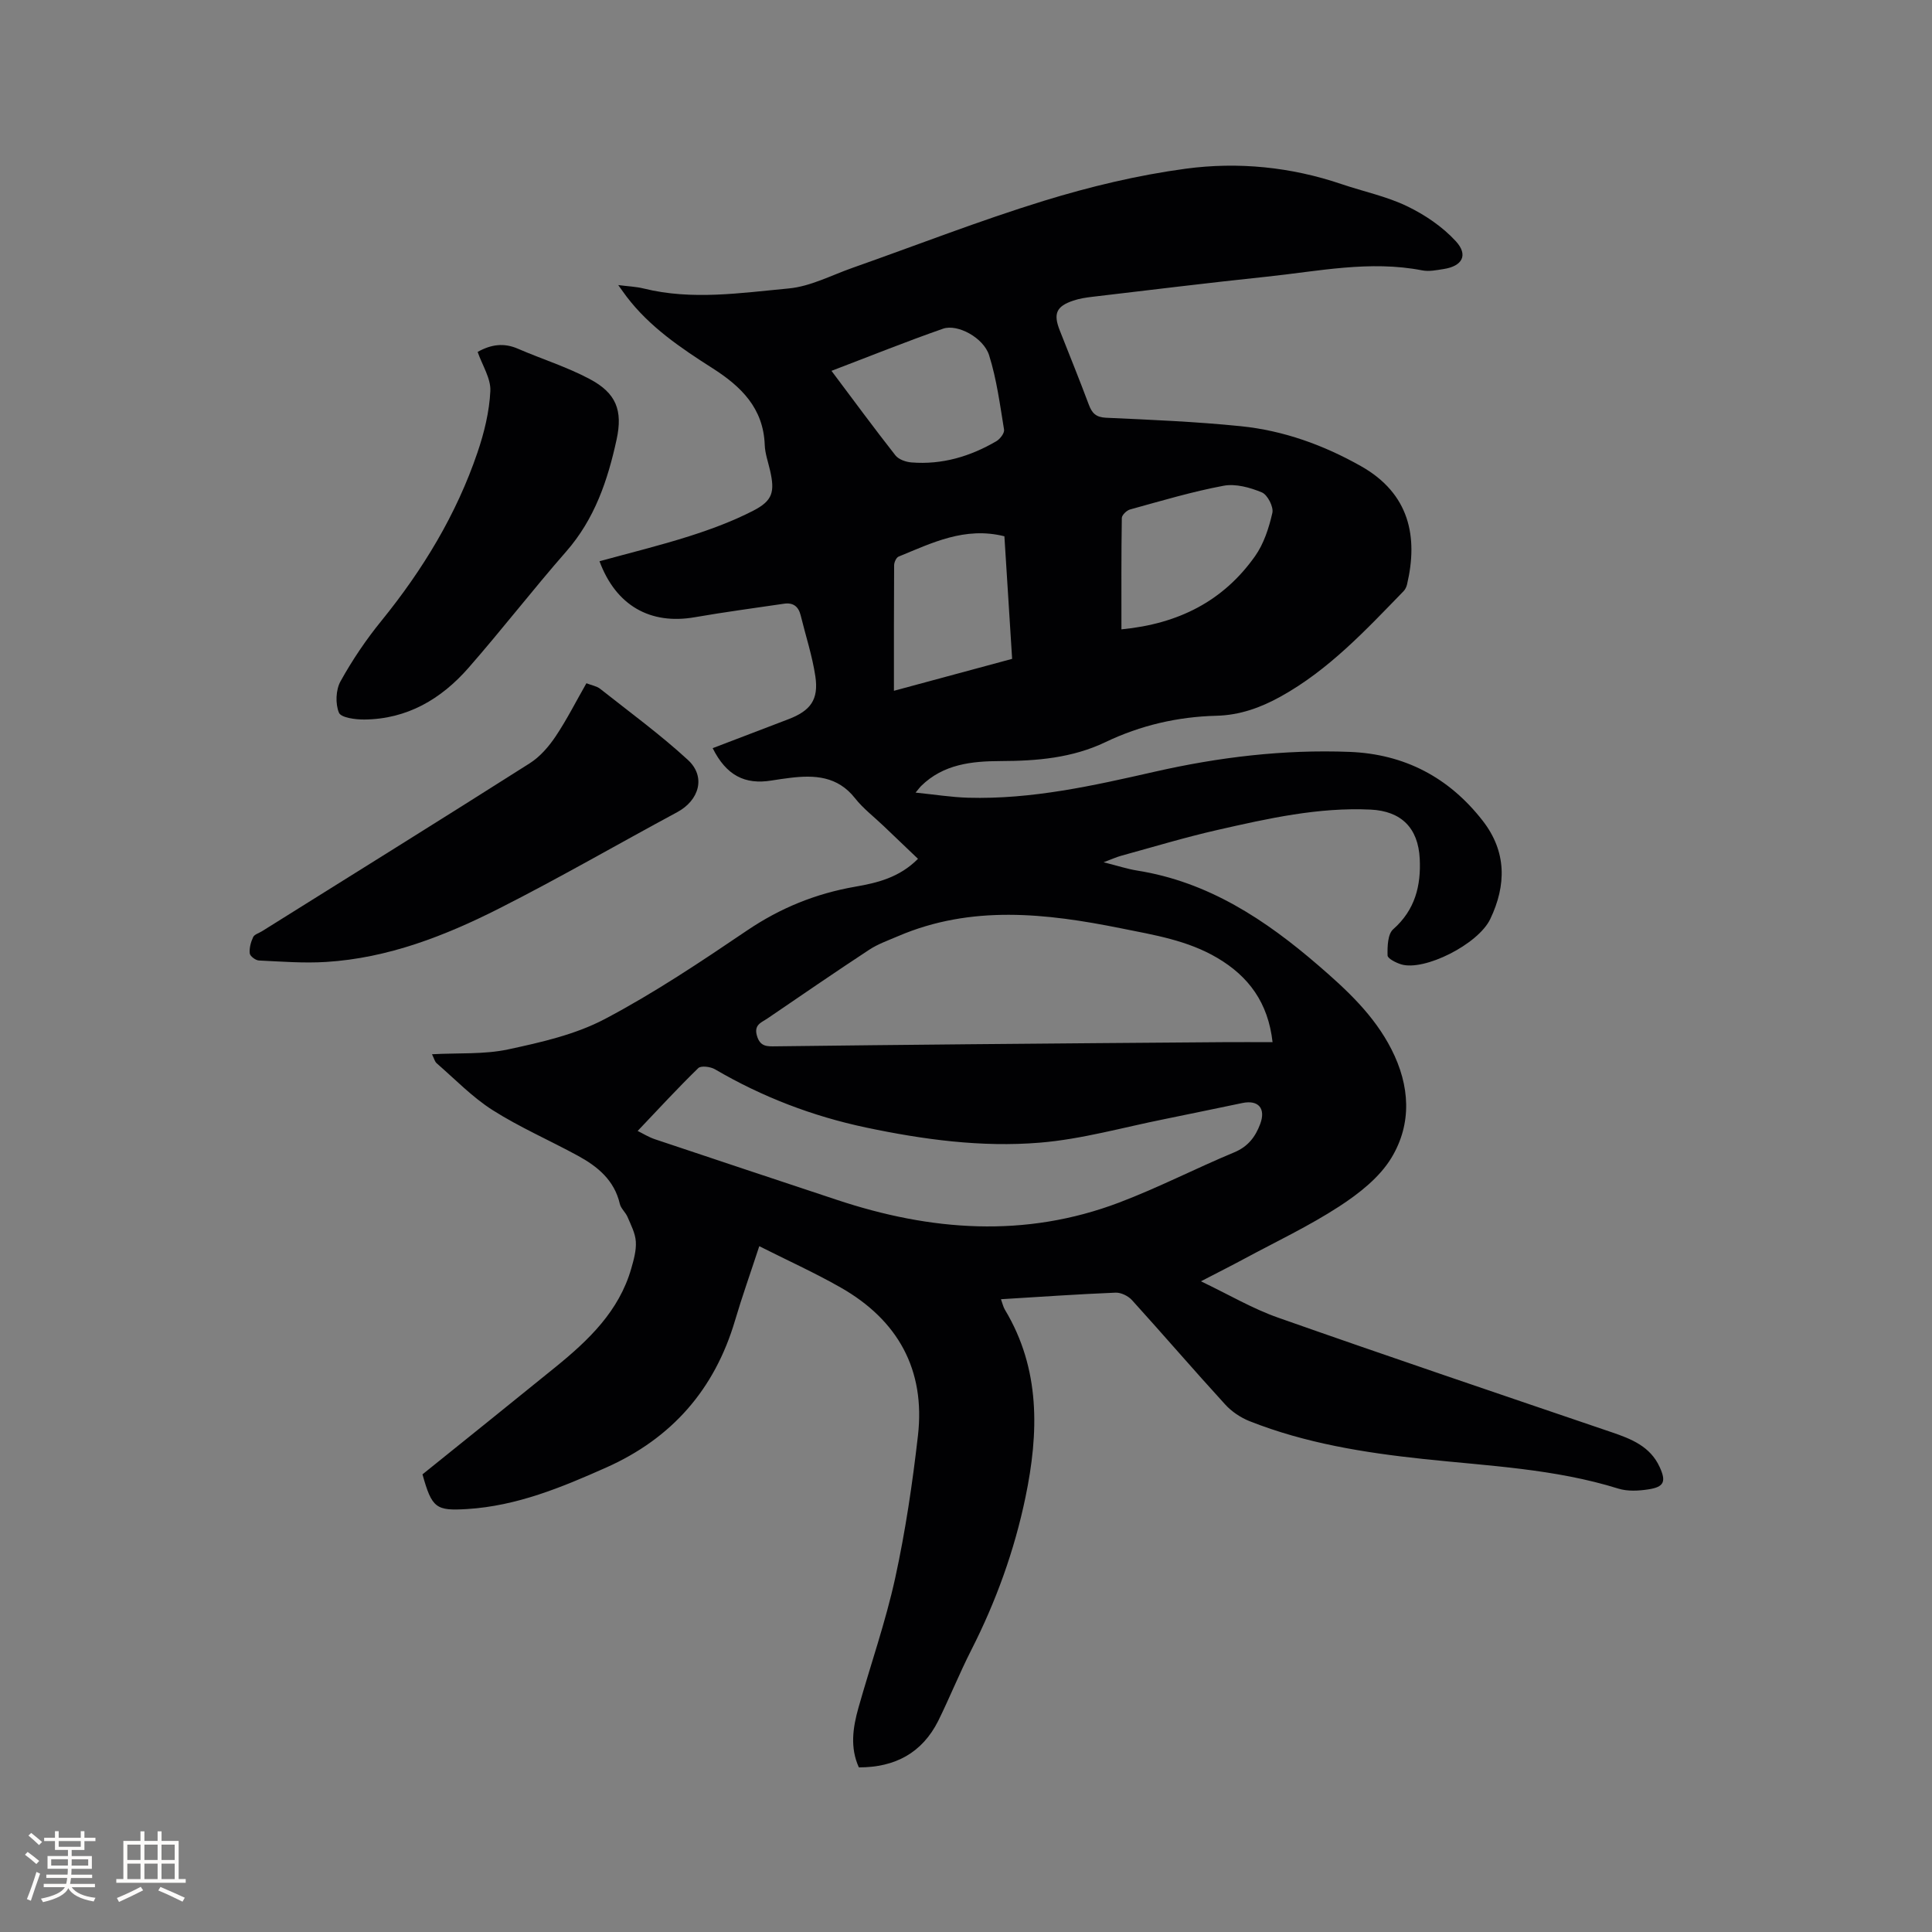 <svg enable-background="new 0 0 400 400" viewBox="0 0 400 400" xmlns="http://www.w3.org/2000/svg"><rect x="0" y="0" width="400" height="400" fill="#808080" stroke="none"/><g fill="#010103"><path d="m177.82 365.92c-1.86-4.09-1.25-8.23-.09-12.34 2.53-8.96 5.62-17.78 7.61-26.86 2.12-9.71 3.58-19.6 4.71-29.48 1.57-13.65-4.15-23.93-15.99-30.67-5.37-3.06-11.03-5.62-16.86-8.56-1.88 5.74-3.58 10.5-5.01 15.35-4.22 14.29-13.07 24.42-26.71 30.49-9.23 4.11-18.49 7.94-28.74 8.58-6.47.4-7.31-.16-9.27-7.18 9.15-7.37 18.4-14.79 27.61-22.27 6.8-5.53 13.08-11.52 15.61-20.33.52-1.82 1.07-3.75.95-5.6-.11-1.73-1.01-3.43-1.71-5.08-.4-.96-1.37-1.74-1.6-2.71-1.13-4.91-4.6-7.75-8.69-9.98-5.85-3.19-12.02-5.87-17.63-9.43-4.22-2.68-7.78-6.4-11.59-9.7-.41-.35-.55-1.02-.98-1.88 5.5-.3 10.78.06 15.75-1 6.85-1.47 13.96-3.08 20.07-6.31 10.18-5.37 19.83-11.83 29.39-18.3 6.91-4.68 14.26-7.66 22.42-9.08 4.56-.79 9.14-1.89 12.99-5.77-2.43-2.33-4.77-4.56-7.11-6.79-1.99-1.91-4.24-3.61-5.93-5.76-3.6-4.57-8.35-4.84-13.46-4.21-1.26.16-2.52.33-3.78.54-5.6.93-9.42-1.08-12.23-6.69 5.23-2 10.44-3.99 15.65-5.98 4.61-1.76 6.33-4.05 5.61-8.9-.64-4.26-2.01-8.41-3.04-12.62-.45-1.84-1.56-2.68-3.43-2.41-6.17.91-12.35 1.73-18.49 2.8-9.23 1.61-16.33-2.42-19.73-11.59 6.22-1.71 12.48-3.24 18.61-5.19 4.51-1.44 9.01-3.11 13.21-5.27 4.07-2.09 4.5-3.92 3.49-8.35-.4-1.76-1.04-3.51-1.1-5.28-.28-7.63-4.9-12.11-10.85-15.9-6.52-4.16-12.96-8.5-17.74-14.78-.5-.66-.98-1.35-1.74-2.41 2.04.27 3.69.32 5.26.71 10.01 2.48 20.07.92 30.04-.01 4.51-.42 8.85-2.74 13.24-4.28 13.17-4.64 26.2-9.74 39.54-13.85 9.58-2.95 19.47-5.32 29.4-6.66 10.85-1.46 21.78-.38 32.31 3.2 4.51 1.53 9.26 2.51 13.52 4.56 3.7 1.78 7.35 4.25 10.11 7.26 2.63 2.87 1.32 5.16-2.53 5.75-1.46.23-3.01.55-4.42.28-10.87-2.12-21.54.19-32.25 1.31-12.01 1.26-23.99 2.74-35.98 4.15-1.36.16-2.74.36-4.03.8-3.52 1.18-4.16 2.71-2.81 6.14 2.02 5.12 4.09 10.22 6.02 15.38.66 1.76 1.46 2.63 3.57 2.73 9.31.42 18.63.81 27.89 1.75 8.83.89 17.13 3.89 24.86 8.25 10.16 5.72 11.88 14.73 9.57 24.52-.12.5-.37 1.03-.72 1.39-7.83 8.06-15.5 16.32-25.49 21.84-4.12 2.28-8.43 3.83-13.25 3.95-8.02.2-15.72 1.98-22.98 5.46-6.88 3.29-14.21 3.9-21.67 3.92-6.02.02-11.89.63-16.51 5.18-.22.22-.4.47-1.13 1.35 3.95.4 7.42.96 10.89 1.06 13.16.37 25.88-2.49 38.6-5.38 13.28-3.02 26.72-4.64 40.37-4.11 11.39.45 20.58 5.29 27.56 14.26 4.98 6.4 4.91 13.34 1.56 20.35-2.51 5.25-13.67 10.83-18.44 9.38-1.08-.33-2.81-1.2-2.82-1.85-.04-1.84.02-4.41 1.17-5.42 4.53-4 5.77-9.01 5.49-14.61-.32-6.35-3.81-9.85-10.15-10.16-10.81-.52-21.28 1.84-31.71 4.21-6.7 1.52-13.3 3.52-19.93 5.34-.96.26-1.87.68-3.66 1.35 2.9.73 4.89 1.39 6.94 1.72 14.71 2.33 26.54 10.16 37.5 19.62 5.87 5.06 11.55 10.31 15.15 17.38 3.84 7.52 4.3 15.38-.01 22.49-2.47 4.07-6.71 7.39-10.8 10.05-6.28 4.08-13.11 7.31-19.72 10.87-2.6 1.4-5.25 2.73-8.91 4.63 5.8 2.77 10.71 5.68 15.99 7.53 22.94 8.08 45.99 15.87 69.02 23.71 4.09 1.39 8 2.93 9.96 7.2 1.38 3 .94 4.13-2.28 4.63-2.04.32-4.34.45-6.27-.15-13.18-4.11-26.88-4.69-40.44-6.14-12.26-1.31-24.36-3.26-35.88-7.81-1.87-.74-3.74-1.99-5.09-3.48-6.51-7.12-12.8-14.44-19.28-21.59-.79-.87-2.28-1.6-3.42-1.55-7.83.32-15.64.87-23.71 1.36.32.87.46 1.59.82 2.18 7.39 12.29 7.02 25.5 4.25 38.83-2.29 11.02-6.1 21.57-11.22 31.63-2.44 4.8-4.46 9.82-6.84 14.66-3.34 6.62-8.9 9.63-16.43 9.63zm85.65-150.15c-.91-8.17-4.95-13.62-11.43-17.44-6.15-3.64-13.07-4.75-19.93-6.13-15.54-3.13-31.01-4.88-46.19 1.63-2.02.87-4.15 1.61-5.97 2.81-7.08 4.65-14.07 9.46-21.07 14.23-1.23.84-2.84 1.27-2.16 3.58.67 2.3 2.13 2.2 3.88 2.18 13.35-.16 26.71-.31 40.06-.43 17.49-.16 34.98-.3 52.47-.43 3.37-.03 6.74 0 10.34 0zm-131.45 18.38c1.03.5 2.26 1.28 3.61 1.73 12.53 4.21 25.08 8.36 37.62 12.53 19.43 6.47 38.97 7.96 58.47.56 8.1-3.07 15.84-7.07 23.84-10.4 2.85-1.19 4.37-3.23 5.35-5.86 1.2-3.21-.36-5.02-3.65-4.35-5.39 1.1-10.77 2.26-16.16 3.34-8.61 1.72-17.16 4.17-25.86 4.88-12.05.99-24.09-.64-35.95-3.14-11.06-2.34-21.48-6.33-31.25-12.05-.93-.55-2.9-.8-3.47-.25-4.24 4.12-8.25 8.49-12.55 13.01zm40.13-157.37c4.55 6.06 8.8 11.85 13.24 17.5.67.85 2.16 1.37 3.31 1.46 6.33.51 12.17-1.23 17.58-4.39.77-.45 1.71-1.68 1.6-2.39-.85-5.18-1.53-10.45-3.1-15.42-1.15-3.63-6.55-6.52-9.52-5.49-7.66 2.67-15.21 5.72-23.11 8.73zm60.03 53.52c11.84-1.14 21.09-5.87 27.65-15.13 1.83-2.58 2.89-5.87 3.6-8.99.28-1.24-1-3.74-2.17-4.23-2.44-1.02-5.43-1.85-7.93-1.38-6.53 1.22-12.94 3.14-19.36 4.91-.7.19-1.7 1.15-1.71 1.77-.12 7.49-.08 14.99-.08 23.05zm-24.23-19.27c-8.21-2.05-15.01 1.39-21.91 4.21-.48.2-.91 1.16-.92 1.77-.06 8.55-.04 17.11-.04 26.01 8.33-2.25 16.32-4.41 24.47-6.61-.55-8.66-1.07-16.99-1.6-25.38z"/><path d="m121.41 141.46c1.12.44 2.13.59 2.83 1.14 6.12 4.84 12.45 9.46 18.19 14.74 3.77 3.47 2.34 8.35-2.22 10.81-12.29 6.61-24.38 13.62-36.83 19.92-11.26 5.7-23.04 10.29-35.85 11.09-4.62.29-9.29-.08-13.92-.3-.69-.03-1.84-.89-1.9-1.47-.12-1.1.22-2.34.7-3.37.26-.56 1.19-.82 1.82-1.21 18.49-11.57 37.02-23.08 55.43-34.77 2.12-1.34 3.94-3.44 5.35-5.54 2.34-3.49 4.24-7.27 6.4-11.04z"/><path d="m98.89 72.86c2.82-1.58 5.47-1.91 8.34-.66 4.94 2.14 10.14 3.76 14.87 6.28 5.45 2.89 6.88 6.46 5.56 12.52-1.83 8.43-4.54 16.46-10.43 23.18-6.91 7.89-13.34 16.22-20.25 24.11-5.64 6.44-12.69 10.6-21.55 10.68-1.83.02-4.83-.38-5.26-1.42-.76-1.85-.65-4.73.33-6.49 2.44-4.4 5.29-8.63 8.47-12.53 8.56-10.55 15.52-21.99 19.89-34.86 1.39-4.08 2.45-8.42 2.66-12.7.13-2.61-1.65-5.3-2.63-8.11z"/></g><path d="m5.17 384 .55-.58c.85.61 1.65 1.24 2.4 1.87l-.59.64c-.83-.73-1.62-1.38-2.36-1.93m1.22 9.53-.82-.34c.71-1.76 1.37-3.64 1.98-5.63.24.13.5.25.76.36-.6 1.67-1.24 3.54-1.92 5.61m-.5-13.5.57-.54c.56.44 1.31 1.06 2.26 1.87l-.64.64c-.68-.66-1.41-1.32-2.19-1.97m3.25.46h2.24v-1.36h.77v1.36h4.57v-1.36h.76v1.36h2.28v.69h-2.28v1.84h-2.64v1.26h4.18v2.64h-4.21c0 .45-.02.86-.05 1.21h4.32v.69h-4.38c-.04.34-.1.75-.19 1.22h5.15v.69h-4.82c.87 1.19 2.51 1.92 4.93 2.19-.17.31-.3.57-.37.76-2.77-.49-4.52-1.41-5.26-2.76-.56 1.26-2.3 2.23-5.24 2.9-.12-.24-.26-.48-.43-.72 2.73-.55 4.38-1.34 4.96-2.38h-4.38v-.69h4.65c.1-.38.17-.79.21-1.22h-4.32v-.69h4.4c.03-.34.05-.75.05-1.21h-4.2v-2.64h4.23v-1.26h-2.69v-1.84h-2.24zm1.46 4.46v1.29h3.45c.01-.4.02-.57.01-.53v-.32-.45h-3.46zm1.55-2.59h4.57v-1.19h-4.57zm6.11 2.59h-3.42v.77c-.01.19-.01.37-.02.53h3.44z" fill="#fcfbfa"/><path d="m32.63 379.16h.82v1.98h3.54v7.89h1.46v.78h-14.37v-.78h1.46v-7.89h3.54v-1.98h.82v1.98h2.73zm-3.49 11.48.5.73c-1.61.82-3.28 1.63-5 2.41-.13-.27-.28-.55-.44-.82 1.75-.72 3.4-1.49 4.94-2.32m-2.78-5.55h2.73v-3.18h-2.73zm0 3.95h2.73v-3.2h-2.73zm3.54-3.95h2.73v-3.18h-2.73zm0 3.95h2.73v-3.2h-2.73zm7.89 4.68c-1.84-.92-3.51-1.7-5.02-2.32l.45-.73c1.89.8 3.57 1.55 5.04 2.23zm-1.62-11.81h-2.73v3.18h2.73zm-2.73 7.13h2.73v-3.2h-2.73z" fill="#fcfbfa"/></svg>